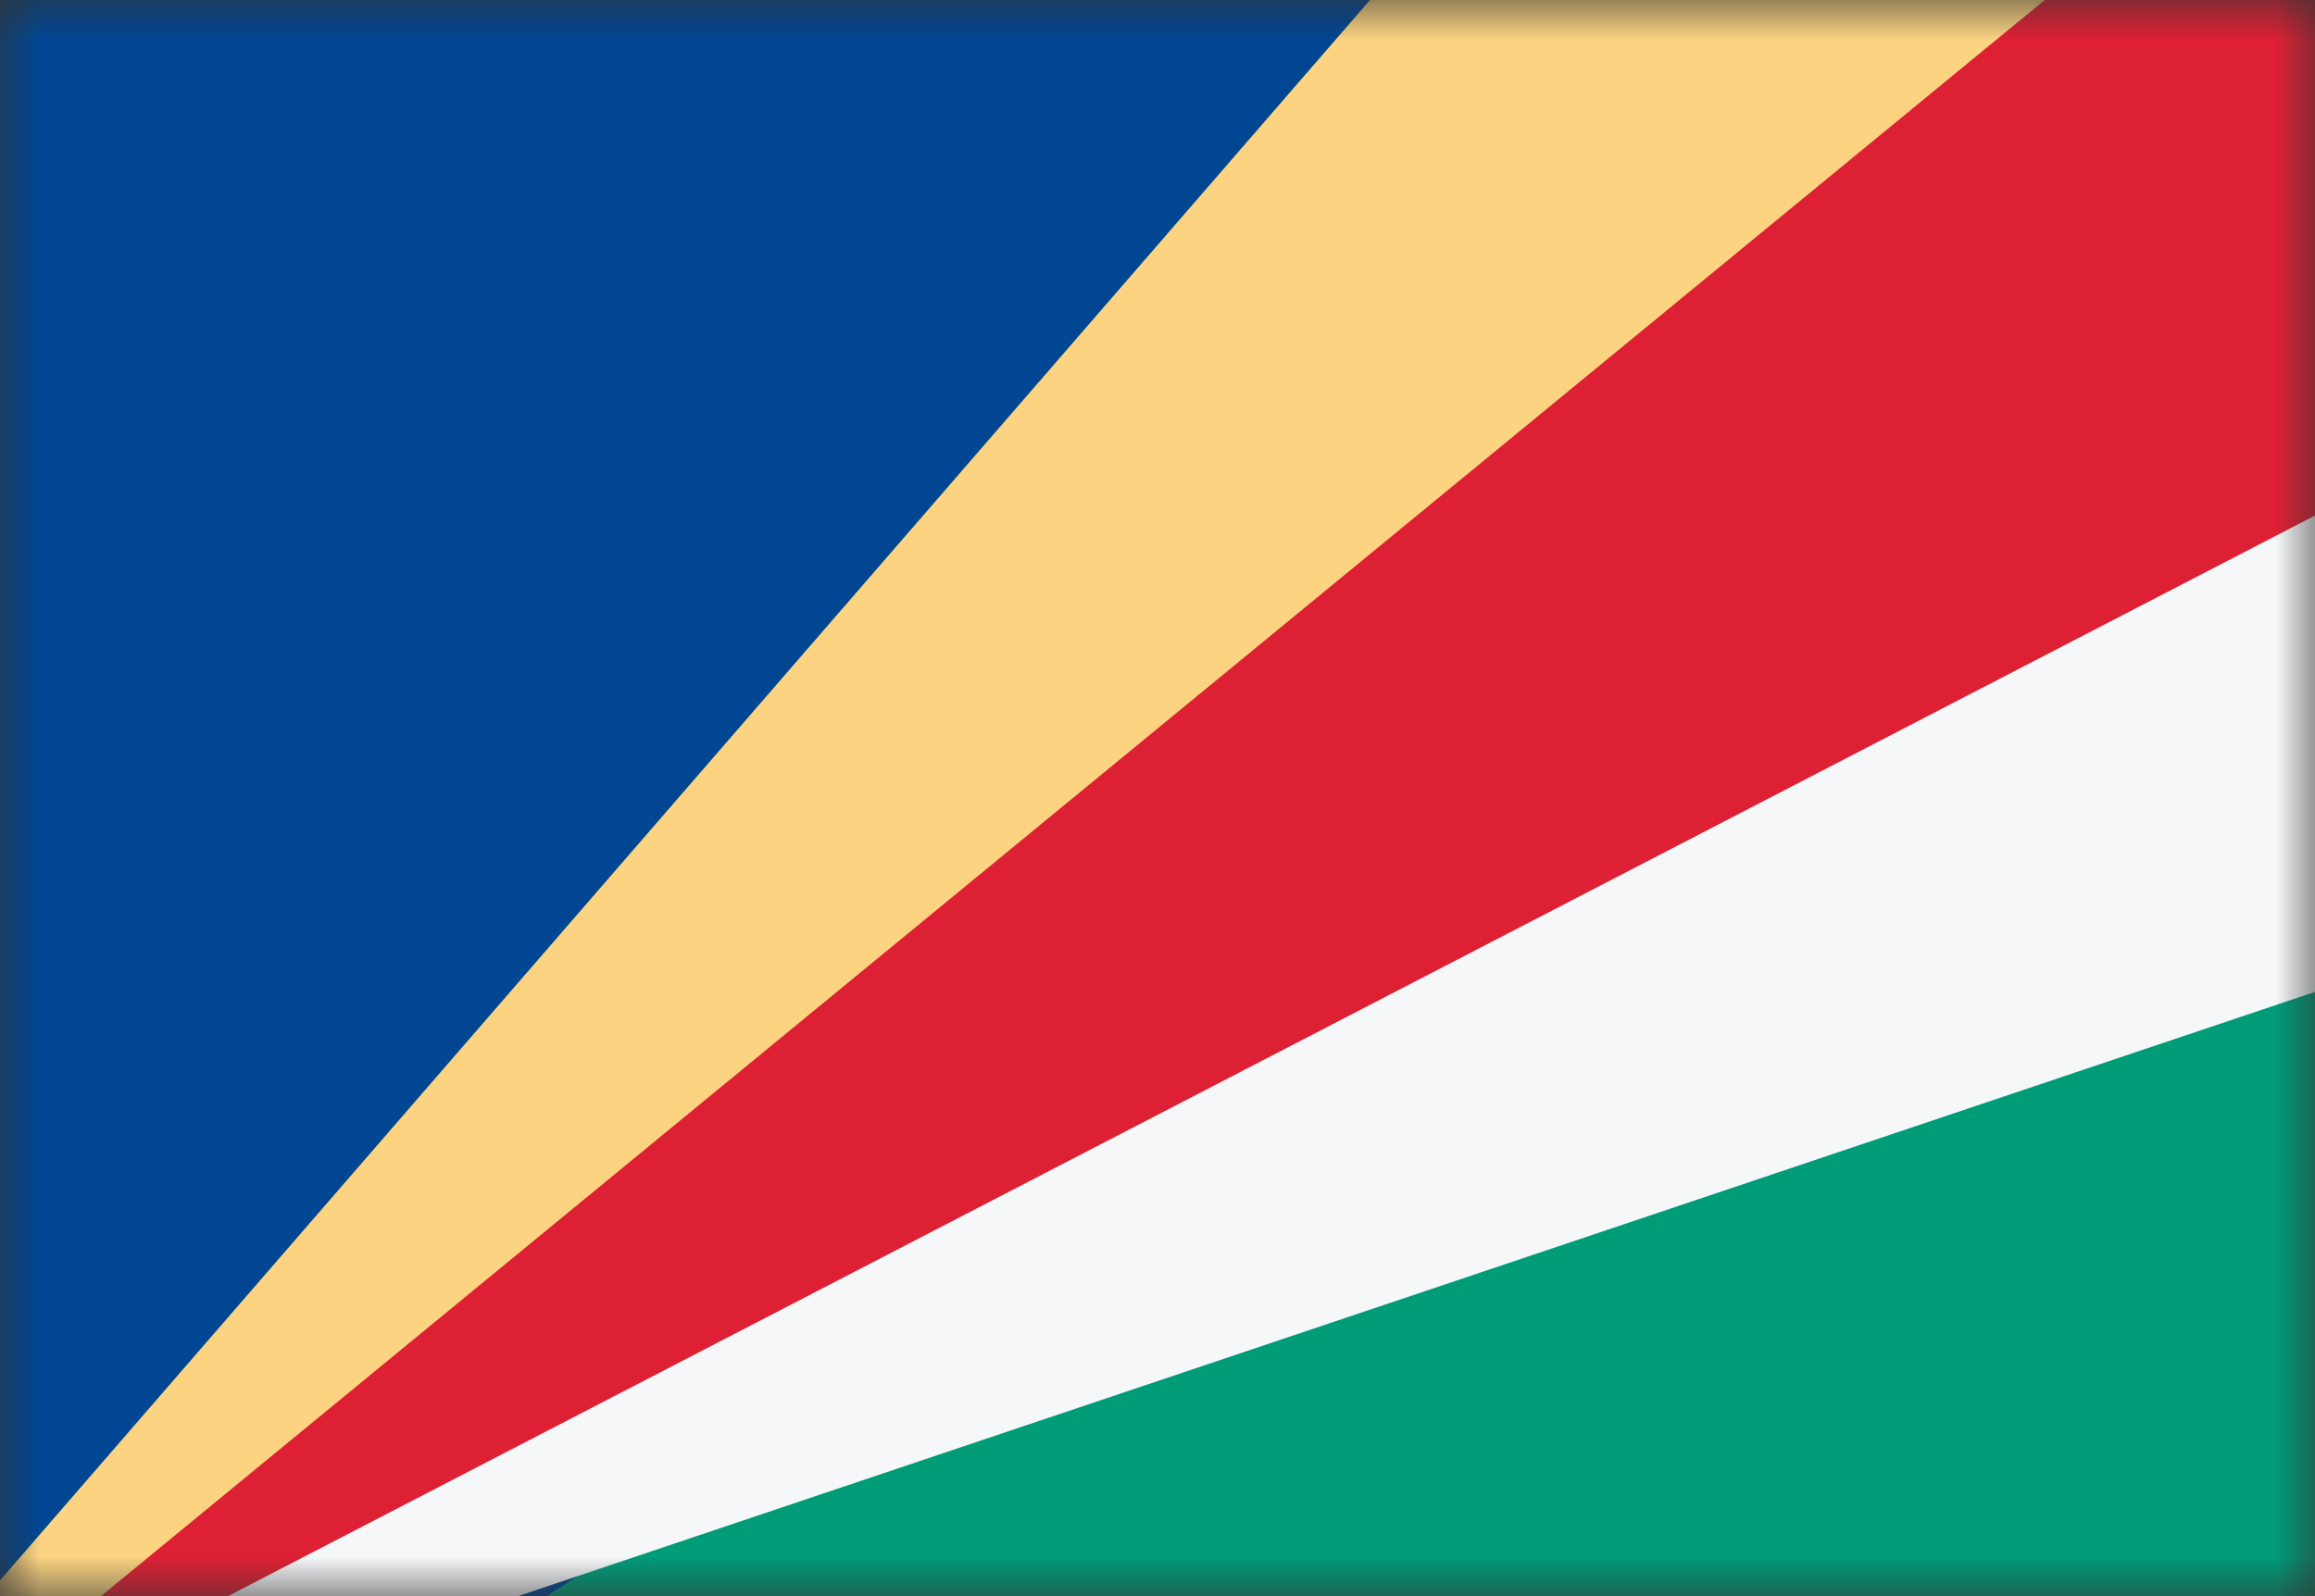 <svg width="29" height="20" viewBox="0 0 29 20" fill="none" xmlns="http://www.w3.org/2000/svg">
<rect x="0" y="0" width="29" height="20" fill="#333333" stroke="none"/>
<mask id="mask0_11482_7212" style="mask-type:alpha" maskUnits="userSpaceOnUse" x="0" y="0" width="29" height="20">
<rect width="29" height="20" fill="#D9D9D9"/>
</mask>
<g mask="url(#mask0_11482_7212)">
<rect y="-4.4" width="29" height="28.8" fill="#004692"/>
<path d="M31.014 25.2V4.4L-1.208 25.2H31.014Z" fill="#009B77"/>
<path d="M0.112 21.506L-0.441 20.312L20.74 -4.129L31.377 3.544L0.112 21.506Z" fill="#FBD381"/>
<path d="M1.264 21.721L0.414 20.699L29.023 -2.8L30.666 6.583L1.264 21.721Z" fill="#DD2033"/>
<path d="M3.202 21.106L2.729 20.066L29.876 6.006L31.314 11.65L3.202 21.106Z" fill="#F5F7F8"/>
</g>
</svg>
